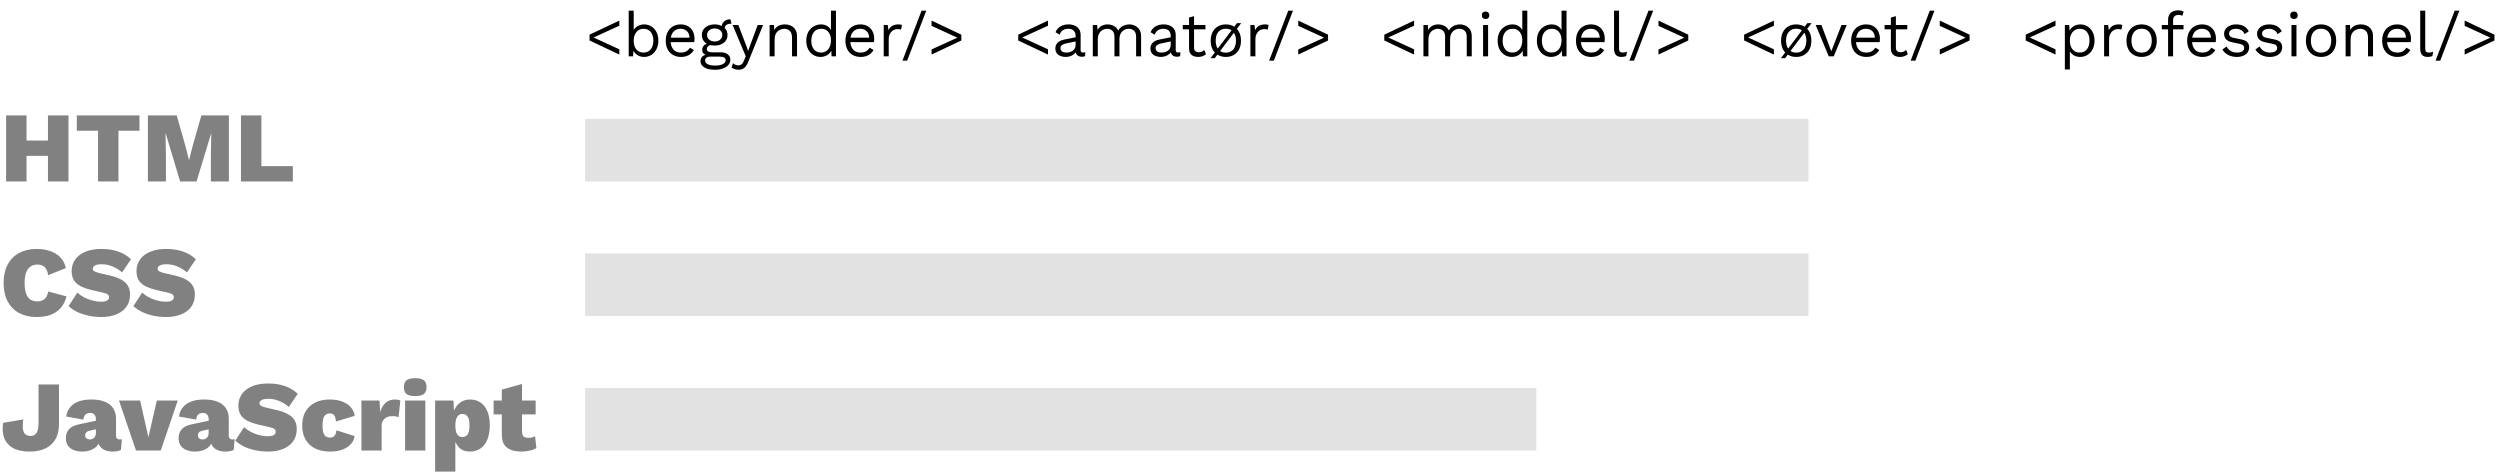 <svg width="799" height="152" viewBox="0 0 799 152" fill="none" xmlns="http://www.w3.org/2000/svg">
<path d="M21.888 36.88V58H15.328V36.88H21.888ZM8.48 36.88V58H1.952V36.88H8.48ZM18.912 44.912V49.808H5.12V44.912H18.912ZM44.58 36.88V41.776H37.86V58H31.332V41.776H24.548V36.88H44.58ZM73.153 36.88V58H67.392V49.552L67.52 42.736H67.457L62.816 58H57.569L52.992 42.736H52.897L53.025 49.552V58H47.264V36.88H56.48L59.328 46.896L60.385 51.088H60.449L61.505 46.896L64.353 36.88H73.153ZM83.543 53.104H93.591V58H77.014V36.88H83.543V53.104Z" fill="#818181"/>
<path d="M21.248 94.728C20.864 96.285 20.213 97.555 19.296 98.536C18.4 99.517 17.301 100.232 16 100.68C14.72 101.107 13.301 101.32 11.744 101.32C9.568 101.32 7.68 100.893 6.08 100.04C4.501 99.165 3.285 97.917 2.432 96.296C1.579 94.675 1.152 92.723 1.152 90.44C1.152 88.157 1.579 86.205 2.432 84.584C3.285 82.963 4.501 81.725 6.08 80.872C7.68 79.997 9.557 79.56 11.712 79.56C13.248 79.56 14.656 79.773 15.936 80.2C17.237 80.627 18.336 81.288 19.232 82.184C20.128 83.08 20.736 84.243 21.056 85.672L15.392 87.944C15.157 86.579 14.741 85.672 14.144 85.224C13.568 84.776 12.821 84.552 11.904 84.552C11.051 84.552 10.315 84.776 9.696 85.224C9.099 85.651 8.64 86.301 8.32 87.176C8.021 88.029 7.872 89.117 7.872 90.44C7.872 91.741 8.011 92.829 8.288 93.704C8.587 94.579 9.035 95.24 9.632 95.688C10.251 96.115 11.051 96.328 12.032 96.328C12.907 96.328 13.643 96.072 14.24 95.56C14.837 95.048 15.232 94.248 15.424 93.16L21.248 94.728ZM32.439 79.56C34.444 79.56 36.225 79.837 37.783 80.392C39.34 80.925 40.705 81.747 41.879 82.856L39.031 87.048C38.071 86.237 37.047 85.608 35.959 85.16C34.892 84.691 33.708 84.456 32.407 84.456C31.745 84.456 31.212 84.52 30.807 84.648C30.401 84.776 30.103 84.957 29.911 85.192C29.74 85.405 29.655 85.651 29.655 85.928C29.655 86.269 29.857 86.547 30.263 86.76C30.689 86.973 31.276 87.165 32.023 87.336L35.223 88.072C37.356 88.563 38.945 89.288 39.991 90.248C41.036 91.187 41.559 92.477 41.559 94.12C41.559 95.72 41.153 97.053 40.343 98.12C39.553 99.187 38.465 99.987 37.079 100.52C35.692 101.053 34.124 101.32 32.375 101.32C30.988 101.32 29.633 101.181 28.311 100.904C27.009 100.627 25.815 100.232 24.727 99.72C23.639 99.187 22.7 98.557 21.911 97.832L24.727 93.512C25.303 94.067 26.007 94.568 26.839 95.016C27.671 95.443 28.556 95.784 29.495 96.04C30.433 96.296 31.34 96.424 32.215 96.424C32.833 96.424 33.335 96.371 33.719 96.264C34.124 96.136 34.412 95.965 34.583 95.752C34.753 95.539 34.839 95.283 34.839 94.984C34.839 94.621 34.7 94.333 34.423 94.12C34.145 93.885 33.623 93.683 32.855 93.512L29.335 92.712C28.183 92.456 27.116 92.104 26.135 91.656C25.153 91.208 24.364 90.589 23.767 89.8C23.191 88.989 22.903 87.933 22.903 86.632C22.903 85.245 23.276 84.019 24.023 82.952C24.769 81.885 25.857 81.053 27.287 80.456C28.716 79.859 30.433 79.56 32.439 79.56ZM53.157 79.56C55.163 79.56 56.944 79.837 58.502 80.392C60.059 80.925 61.424 81.747 62.597 82.856L59.749 87.048C58.789 86.237 57.766 85.608 56.678 85.16C55.611 84.691 54.427 84.456 53.126 84.456C52.464 84.456 51.931 84.52 51.526 84.648C51.12 84.776 50.822 84.957 50.63 85.192C50.459 85.405 50.373 85.651 50.373 85.928C50.373 86.269 50.576 86.547 50.981 86.76C51.408 86.973 51.995 87.165 52.742 87.336L55.941 88.072C58.075 88.563 59.664 89.288 60.709 90.248C61.755 91.187 62.278 92.477 62.278 94.12C62.278 95.72 61.872 97.053 61.062 98.12C60.272 99.187 59.184 99.987 57.797 100.52C56.411 101.053 54.843 101.32 53.093 101.32C51.707 101.32 50.352 101.181 49.029 100.904C47.728 100.627 46.533 100.232 45.446 99.72C44.358 99.187 43.419 98.557 42.63 97.832L45.446 93.512C46.022 94.067 46.725 94.568 47.557 95.016C48.389 95.443 49.275 95.784 50.214 96.04C51.152 96.296 52.059 96.424 52.934 96.424C53.552 96.424 54.053 96.371 54.438 96.264C54.843 96.136 55.131 95.965 55.301 95.752C55.472 95.539 55.557 95.283 55.557 94.984C55.557 94.621 55.419 94.333 55.142 94.12C54.864 93.885 54.342 93.683 53.574 93.512L50.053 92.712C48.901 92.456 47.835 92.104 46.853 91.656C45.872 91.208 45.083 90.589 44.486 89.8C43.91 88.989 43.621 87.933 43.621 86.632C43.621 85.245 43.995 84.019 44.742 82.952C45.488 81.885 46.576 81.053 48.005 80.456C49.435 79.859 51.152 79.56 53.157 79.56Z" fill="#818181"/>
<path d="M18.848 122.88V135.584C18.848 138.336 18.037 140.48 16.416 142.016C14.795 143.552 12.469 144.32 9.44 144.32C7.221 144.32 5.429 143.925 4.064 143.136C2.72 142.347 1.803 141.259 1.312 139.872C0.821 138.485 0.715 136.907 0.992 135.136L7.424 134.048C7.168 136.011 7.232 137.387 7.616 138.176C8.021 138.944 8.725 139.328 9.728 139.328C10.645 139.328 11.307 138.987 11.712 138.304C12.117 137.6 12.32 136.501 12.32 135.008V122.88H18.848ZM30.649 133.92C30.649 133.323 30.489 132.853 30.169 132.512C29.871 132.149 29.423 131.968 28.825 131.968C28.271 131.968 27.791 132.117 27.385 132.416C27.001 132.715 26.756 133.28 26.649 134.112L21.177 133.12C21.391 131.456 22.169 130.133 23.513 129.152C24.857 128.171 26.777 127.68 29.273 127.68C30.98 127.68 32.409 127.925 33.561 128.416C34.735 128.885 35.609 129.579 36.185 130.496C36.783 131.413 37.081 132.512 37.081 133.792V139.168C37.081 140.021 37.465 140.448 38.233 140.448C38.553 140.448 38.799 140.405 38.969 140.32L38.649 143.808C37.945 144.149 37.071 144.32 36.025 144.32C35.108 144.32 34.297 144.181 33.593 143.904C32.889 143.605 32.335 143.179 31.929 142.624C31.524 142.069 31.321 141.344 31.321 140.448V140.192L31.961 140.096C31.961 140.949 31.695 141.696 31.161 142.336C30.649 142.976 29.967 143.467 29.113 143.808C28.281 144.149 27.353 144.32 26.329 144.32C25.22 144.32 24.271 144.149 23.481 143.808C22.692 143.467 22.084 142.976 21.657 142.336C21.252 141.696 21.049 140.917 21.049 140C21.049 138.827 21.401 137.867 22.105 137.12C22.831 136.373 23.919 135.861 25.369 135.584L31.161 134.368L31.129 137.088L28.761 137.632C28.228 137.739 27.833 137.92 27.577 138.176C27.343 138.411 27.225 138.741 27.225 139.168C27.225 139.573 27.364 139.893 27.641 140.128C27.919 140.341 28.26 140.448 28.665 140.448C28.943 140.448 29.199 140.405 29.433 140.32C29.668 140.235 29.871 140.107 30.041 139.936C30.233 139.765 30.383 139.552 30.489 139.296C30.596 139.04 30.649 138.731 30.649 138.368V133.92ZM50.123 128H56.811L51.371 144H43.467L38.027 128H44.779L47.435 139.744L50.123 128ZM66.68 133.92C66.68 133.323 66.52 132.853 66.201 132.512C65.902 132.149 65.454 131.968 64.856 131.968C64.302 131.968 63.822 132.117 63.416 132.416C63.032 132.715 62.787 133.28 62.681 134.112L57.209 133.12C57.422 131.456 58.2 130.133 59.544 129.152C60.889 128.171 62.809 127.68 65.305 127.68C67.011 127.68 68.441 127.925 69.593 128.416C70.766 128.885 71.641 129.579 72.216 130.496C72.814 131.413 73.112 132.512 73.112 133.792V139.168C73.112 140.021 73.496 140.448 74.264 140.448C74.585 140.448 74.83 140.405 75.001 140.32L74.68 143.808C73.977 144.149 73.102 144.32 72.056 144.32C71.139 144.32 70.329 144.181 69.624 143.904C68.921 143.605 68.366 143.179 67.96 142.624C67.555 142.069 67.353 141.344 67.353 140.448V140.192L67.993 140.096C67.993 140.949 67.726 141.696 67.192 142.336C66.68 142.976 65.998 143.467 65.144 143.808C64.312 144.149 63.385 144.32 62.361 144.32C61.251 144.32 60.302 144.149 59.513 143.808C58.723 143.467 58.115 142.976 57.688 142.336C57.283 141.696 57.081 140.917 57.081 140C57.081 138.827 57.432 137.867 58.136 137.12C58.862 136.373 59.95 135.861 61.401 135.584L67.192 134.368L67.16 137.088L64.793 137.632C64.259 137.739 63.864 137.92 63.608 138.176C63.374 138.411 63.257 138.741 63.257 139.168C63.257 139.573 63.395 139.893 63.672 140.128C63.95 140.341 64.291 140.448 64.697 140.448C64.974 140.448 65.23 140.405 65.465 140.32C65.699 140.235 65.902 140.107 66.073 139.936C66.264 139.765 66.414 139.552 66.52 139.296C66.627 139.04 66.68 138.731 66.68 138.368V133.92ZM85.72 122.56C87.725 122.56 89.507 122.837 91.064 123.392C92.621 123.925 93.987 124.747 95.16 125.856L92.312 130.048C91.352 129.237 90.328 128.608 89.24 128.16C88.173 127.691 86.989 127.456 85.688 127.456C85.027 127.456 84.493 127.52 84.088 127.648C83.683 127.776 83.384 127.957 83.192 128.192C83.021 128.405 82.936 128.651 82.936 128.928C82.936 129.269 83.139 129.547 83.544 129.76C83.971 129.973 84.557 130.165 85.304 130.336L88.504 131.072C90.637 131.563 92.227 132.288 93.272 133.248C94.317 134.187 94.84 135.477 94.84 137.12C94.84 138.72 94.435 140.053 93.624 141.12C92.835 142.187 91.747 142.987 90.36 143.52C88.973 144.053 87.405 144.32 85.656 144.32C84.269 144.32 82.915 144.181 81.592 143.904C80.291 143.627 79.096 143.232 78.008 142.72C76.92 142.187 75.981 141.557 75.192 140.832L78.008 136.512C78.584 137.067 79.288 137.568 80.12 138.016C80.952 138.443 81.837 138.784 82.776 139.04C83.715 139.296 84.621 139.424 85.496 139.424C86.115 139.424 86.616 139.371 87 139.264C87.405 139.136 87.693 138.965 87.864 138.752C88.035 138.539 88.12 138.283 88.12 137.984C88.12 137.621 87.981 137.333 87.704 137.12C87.427 136.885 86.904 136.683 86.136 136.512L82.616 135.712C81.464 135.456 80.397 135.104 79.416 134.656C78.435 134.208 77.645 133.589 77.048 132.8C76.472 131.989 76.184 130.933 76.184 129.632C76.184 128.245 76.557 127.019 77.304 125.952C78.051 124.885 79.139 124.053 80.568 123.456C81.997 122.859 83.715 122.56 85.72 122.56ZM105.255 127.68C107.047 127.68 108.519 127.936 109.671 128.448C110.844 128.939 111.729 129.589 112.327 130.4C112.924 131.189 113.265 132.021 113.351 132.896L107.367 134.72C107.303 133.845 107.121 133.195 106.823 132.768C106.545 132.341 106.097 132.128 105.479 132.128C104.945 132.128 104.497 132.256 104.135 132.512C103.772 132.768 103.505 133.184 103.335 133.76C103.164 134.336 103.079 135.104 103.079 136.064C103.079 137.045 103.175 137.813 103.367 138.368C103.58 138.923 103.868 139.317 104.231 139.552C104.615 139.765 105.041 139.872 105.511 139.872C105.937 139.872 106.279 139.787 106.535 139.616C106.812 139.424 107.036 139.157 107.207 138.816C107.377 138.453 107.484 138.027 107.527 137.536L113.319 139.36C113.233 140.277 112.86 141.109 112.199 141.856C111.559 142.603 110.673 143.2 109.543 143.648C108.412 144.096 107.079 144.32 105.543 144.32C103.708 144.32 102.119 144 100.775 143.36C99.431 142.699 98.396 141.749 97.671 140.512C96.945 139.275 96.583 137.771 96.583 136C96.583 134.229 96.945 132.725 97.671 131.488C98.396 130.251 99.409 129.312 100.711 128.672C102.012 128.011 103.527 127.68 105.255 127.68ZM115.506 144V128H121.298L121.49 131.744C121.852 130.485 122.418 129.493 123.186 128.768C123.975 128.043 124.999 127.68 126.258 127.68C126.706 127.68 127.068 127.723 127.346 127.808C127.623 127.872 127.826 127.957 127.954 128.064L127.378 133.312C127.164 133.227 126.887 133.152 126.546 133.088C126.204 133.024 125.81 132.992 125.362 132.992C124.722 132.992 124.146 133.109 123.634 133.344C123.122 133.579 122.716 133.931 122.418 134.4C122.119 134.848 121.97 135.424 121.97 136.128V144H115.506ZM132.706 126.592C131.426 126.592 130.498 126.368 129.922 125.92C129.368 125.472 129.09 124.747 129.09 123.744C129.09 122.72 129.368 121.984 129.922 121.536C130.498 121.088 131.426 120.864 132.706 120.864C133.986 120.864 134.904 121.088 135.458 121.536C136.034 121.984 136.322 122.72 136.322 123.744C136.322 124.747 136.034 125.472 135.458 125.92C134.904 126.368 133.986 126.592 132.706 126.592ZM135.938 128V144H129.474V128H135.938ZM139.068 150.72V128H144.924L145.244 134.464L144.508 133.696C144.615 132.523 144.913 131.488 145.404 130.592C145.895 129.696 146.545 128.992 147.356 128.48C148.188 127.947 149.148 127.68 150.236 127.68C151.559 127.68 152.689 128.011 153.628 128.672C154.567 129.312 155.281 130.251 155.772 131.488C156.284 132.704 156.54 134.187 156.54 135.936C156.54 137.685 156.284 139.189 155.772 140.448C155.26 141.707 154.524 142.667 153.564 143.328C152.625 143.989 151.505 144.32 150.204 144.32C148.689 144.32 147.495 143.851 146.62 142.912C145.767 141.952 145.212 140.757 144.956 139.328L145.532 138.464V150.72H139.068ZM147.74 139.68C148.465 139.68 149.031 139.413 149.436 138.88C149.841 138.325 150.044 137.365 150.044 136C150.044 134.635 149.841 133.675 149.436 133.12C149.031 132.565 148.476 132.288 147.772 132.288C147.324 132.288 146.929 132.427 146.588 132.704C146.247 132.981 145.98 133.397 145.788 133.952C145.617 134.485 145.532 135.168 145.532 136C145.532 136.789 145.607 137.461 145.756 138.016C145.927 138.571 146.183 138.987 146.524 139.264C146.865 139.541 147.271 139.68 147.74 139.68ZM166.844 122.72V137.856C166.844 138.603 167.004 139.136 167.324 139.456C167.665 139.776 168.167 139.936 168.828 139.936C169.297 139.936 169.703 139.893 170.044 139.808C170.385 139.723 170.705 139.584 171.004 139.392L171.42 143.168C170.908 143.531 170.215 143.808 169.34 144C168.465 144.213 167.612 144.32 166.78 144.32C165.415 144.32 164.252 144.139 163.292 143.776C162.353 143.413 161.628 142.837 161.116 142.048C160.625 141.259 160.38 140.203 160.38 138.88V124.512L166.844 122.72ZM171.196 128V132.448H157.756V128H171.196Z" fill="#818181"/>
<path d="M197.94 17.44L188.42 12.94V11.08L197.94 6.58V8.22L189.7 11.98L197.94 15.76V17.44ZM205.83 18.2C205.27 18.2 204.75 18.1 204.27 17.9C203.79 17.7 203.377 17.42 203.03 17.06C202.684 16.7 202.424 16.293 202.25 15.84L202.47 15.56L202.33 18H200.93V3.4H202.53V10.26L202.33 9.96C202.597 9.333 203.044 8.82 203.67 8.42C204.31 8.007 205.037 7.8 205.85 7.8C206.677 7.8 207.437 8.007 208.13 8.42C208.824 8.833 209.377 9.427 209.79 10.2C210.204 10.973 210.41 11.907 210.41 13C210.41 14.08 210.197 15.013 209.77 15.8C209.357 16.573 208.804 17.167 208.11 17.58C207.417 17.993 206.657 18.2 205.83 18.2ZM205.67 16.8C206.657 16.8 207.424 16.453 207.97 15.76C208.53 15.067 208.81 14.147 208.81 13C208.81 11.853 208.537 10.933 207.99 10.24C207.444 9.547 206.677 9.2 205.69 9.2C205.064 9.2 204.51 9.36 204.03 9.68C203.564 10 203.197 10.447 202.93 11.02C202.664 11.593 202.53 12.267 202.53 13.04C202.53 13.8 202.657 14.467 202.91 15.04C203.177 15.6 203.544 16.033 204.01 16.34C204.49 16.647 205.044 16.8 205.67 16.8ZM217.649 18.2C216.703 18.2 215.856 17.993 215.109 17.58C214.376 17.167 213.803 16.573 213.389 15.8C212.976 15.013 212.769 14.08 212.769 13C212.769 11.92 212.976 10.993 213.389 10.22C213.803 9.433 214.369 8.833 215.089 8.42C215.809 8.007 216.629 7.8 217.549 7.8C218.483 7.8 219.276 8 219.929 8.4C220.596 8.8 221.103 9.347 221.449 10.04C221.796 10.72 221.969 11.487 221.969 12.34C221.969 12.567 221.963 12.773 221.949 12.96C221.936 13.147 221.916 13.313 221.889 13.46H213.809V12.04H221.189L220.369 12.2C220.369 11.24 220.103 10.5 219.569 9.98C219.049 9.46 218.363 9.2 217.509 9.2C216.856 9.2 216.289 9.353 215.809 9.66C215.343 9.953 214.976 10.387 214.709 10.96C214.456 11.52 214.329 12.2 214.329 13C214.329 13.787 214.463 14.467 214.729 15.04C214.996 15.613 215.369 16.053 215.849 16.36C216.343 16.653 216.929 16.8 217.609 16.8C218.343 16.8 218.936 16.66 219.389 16.38C219.856 16.1 220.229 15.72 220.509 15.24L221.769 15.98C221.516 16.433 221.189 16.827 220.789 17.16C220.403 17.493 219.943 17.753 219.409 17.94C218.889 18.113 218.303 18.2 217.649 18.2ZM233.432 6.16L233.792 7.58C233.779 7.58 233.759 7.58 233.732 7.58C233.706 7.58 233.679 7.58 233.652 7.58C232.999 7.58 232.492 7.713 232.132 7.98C231.786 8.233 231.612 8.647 231.612 9.22L230.632 8.72C230.632 8.2 230.752 7.747 230.992 7.36C231.232 6.973 231.559 6.68 231.972 6.48C232.386 6.267 232.839 6.16 233.332 6.16C233.346 6.16 233.359 6.16 233.372 6.16C233.399 6.16 233.419 6.16 233.432 6.16ZM230.392 16.72C231.339 16.72 232.079 16.94 232.612 17.38C233.146 17.807 233.412 18.38 233.412 19.1C233.412 19.753 233.192 20.32 232.752 20.8C232.326 21.28 231.746 21.647 231.012 21.9C230.292 22.167 229.479 22.3 228.572 22.3C226.999 22.3 225.819 22.033 225.032 21.5C224.259 20.967 223.872 20.327 223.872 19.58C223.872 19.047 224.046 18.567 224.392 18.14C224.752 17.727 225.352 17.493 226.192 17.44L226.052 17.74C225.599 17.62 225.212 17.42 224.892 17.14C224.586 16.847 224.432 16.427 224.432 15.88C224.432 15.333 224.632 14.867 225.032 14.48C225.446 14.08 226.052 13.833 226.852 13.74L227.912 14.28H227.712C227.059 14.347 226.592 14.513 226.312 14.78C226.046 15.033 225.912 15.313 225.912 15.62C225.912 15.993 226.046 16.273 226.312 16.46C226.592 16.633 226.979 16.72 227.472 16.72H230.392ZM228.552 20.96C229.326 20.96 229.959 20.88 230.452 20.72C230.959 20.56 231.332 20.353 231.572 20.1C231.812 19.847 231.932 19.573 231.932 19.28C231.932 18.92 231.786 18.633 231.492 18.42C231.212 18.207 230.699 18.1 229.952 18.1H226.872C226.446 18.1 226.086 18.207 225.792 18.42C225.499 18.647 225.352 18.953 225.352 19.34C225.352 19.833 225.632 20.227 226.192 20.52C226.766 20.813 227.552 20.96 228.552 20.96ZM228.412 7.8C229.212 7.8 229.919 7.947 230.532 8.24C231.159 8.52 231.646 8.913 231.992 9.42C232.339 9.927 232.512 10.513 232.512 11.18C232.512 11.833 232.339 12.42 231.992 12.94C231.646 13.447 231.159 13.847 230.532 14.14C229.919 14.42 229.212 14.56 228.412 14.56C227.092 14.56 226.079 14.247 225.372 13.62C224.666 12.98 224.312 12.167 224.312 11.18C224.312 10.513 224.486 9.927 224.832 9.42C225.192 8.913 225.679 8.52 226.292 8.24C226.906 7.947 227.612 7.8 228.412 7.8ZM228.412 9.1C227.719 9.1 227.139 9.293 226.672 9.68C226.206 10.053 225.972 10.553 225.972 11.18C225.972 11.793 226.206 12.293 226.672 12.68C227.139 13.067 227.719 13.26 228.412 13.26C229.106 13.26 229.686 13.067 230.152 12.68C230.619 12.293 230.852 11.793 230.852 11.18C230.852 10.553 230.619 10.053 230.152 9.68C229.686 9.293 229.106 9.1 228.412 9.1ZM243.877 8L239.177 19.68C238.924 20.333 238.644 20.847 238.337 21.22C238.044 21.607 237.71 21.88 237.337 22.04C236.977 22.213 236.557 22.3 236.077 22.3C235.624 22.3 235.204 22.233 234.817 22.1C234.444 21.98 234.11 21.813 233.817 21.6L234.257 20.2C234.524 20.44 234.804 20.613 235.097 20.72C235.404 20.84 235.704 20.9 235.997 20.9C236.344 20.9 236.67 20.793 236.977 20.58C237.284 20.367 237.564 19.933 237.817 19.28L238.337 17.98L237.337 15.6L234.157 8H235.977L238.477 14.52L239.097 16.3L239.817 14.32L242.157 8H243.877ZM245.969 18V8H247.369L247.509 10.24L247.249 10.02C247.463 9.487 247.749 9.06 248.109 8.74C248.469 8.407 248.883 8.167 249.349 8.02C249.829 7.873 250.323 7.8 250.829 7.8C251.549 7.8 252.203 7.94 252.789 8.22C253.376 8.487 253.843 8.9 254.189 9.46C254.549 10.02 254.729 10.733 254.729 11.6V18H253.129V12.16C253.129 11.053 252.889 10.287 252.409 9.86C251.943 9.42 251.363 9.2 250.669 9.2C250.189 9.2 249.709 9.313 249.229 9.54C248.749 9.767 248.349 10.133 248.029 10.64C247.723 11.147 247.569 11.827 247.569 12.68V18H245.969ZM262.252 18.2C261.426 18.2 260.666 17.993 259.972 17.58C259.279 17.167 258.726 16.573 258.312 15.8C257.899 15.013 257.692 14.08 257.692 13C257.692 11.893 257.912 10.953 258.352 10.18C258.792 9.407 259.372 8.82 260.092 8.42C260.812 8.007 261.586 7.8 262.412 7.8C263.239 7.8 263.952 8.013 264.552 8.44C265.166 8.867 265.572 9.433 265.772 10.14L265.572 10.28V3.4H267.172V18H265.772L265.632 15.58L265.852 15.46C265.759 16.047 265.532 16.547 265.172 16.96C264.826 17.36 264.392 17.667 263.872 17.88C263.366 18.093 262.826 18.2 262.252 18.2ZM262.412 16.8C263.052 16.8 263.606 16.64 264.072 16.32C264.552 16 264.919 15.547 265.172 14.96C265.439 14.36 265.572 13.66 265.572 12.86C265.572 12.1 265.439 11.447 265.172 10.9C264.919 10.353 264.559 9.933 264.092 9.64C263.639 9.347 263.106 9.2 262.492 9.2C261.479 9.2 260.692 9.547 260.132 10.24C259.572 10.933 259.292 11.853 259.292 13C259.292 14.147 259.566 15.067 260.112 15.76C260.659 16.453 261.426 16.8 262.412 16.8ZM275.071 18.2C274.125 18.2 273.278 17.993 272.531 17.58C271.798 17.167 271.225 16.573 270.811 15.8C270.398 15.013 270.191 14.08 270.191 13C270.191 11.92 270.398 10.993 270.811 10.22C271.225 9.433 271.791 8.833 272.511 8.42C273.231 8.007 274.051 7.8 274.971 7.8C275.905 7.8 276.698 8 277.351 8.4C278.018 8.8 278.525 9.347 278.871 10.04C279.218 10.72 279.391 11.487 279.391 12.34C279.391 12.567 279.385 12.773 279.371 12.96C279.358 13.147 279.338 13.313 279.311 13.46H271.231V12.04H278.611L277.791 12.2C277.791 11.24 277.525 10.5 276.991 9.98C276.471 9.46 275.785 9.2 274.931 9.2C274.278 9.2 273.711 9.353 273.231 9.66C272.765 9.953 272.398 10.387 272.131 10.96C271.878 11.52 271.751 12.2 271.751 13C271.751 13.787 271.885 14.467 272.151 15.04C272.418 15.613 272.791 16.053 273.271 16.36C273.765 16.653 274.351 16.8 275.031 16.8C275.765 16.8 276.358 16.66 276.811 16.38C277.278 16.1 277.651 15.72 277.931 15.24L279.191 15.98C278.938 16.433 278.611 16.827 278.211 17.16C277.825 17.493 277.365 17.753 276.831 17.94C276.311 18.113 275.725 18.2 275.071 18.2ZM282.434 18V8H283.734L283.954 9.64C284.234 9.027 284.641 8.567 285.174 8.26C285.721 7.953 286.381 7.8 287.154 7.8C287.328 7.8 287.514 7.813 287.714 7.84C287.928 7.867 288.108 7.92 288.254 8L287.974 9.46C287.828 9.407 287.668 9.367 287.494 9.34C287.321 9.313 287.074 9.3 286.754 9.3C286.341 9.3 285.921 9.42 285.494 9.66C285.081 9.9 284.734 10.267 284.454 10.76C284.174 11.24 284.034 11.853 284.034 12.6V18H282.434ZM296.039 3.4L289.919 19.4H288.419L294.539 3.4H296.039ZM297.73 6.58L307.25 11.08V12.94L297.73 17.44V15.8L305.97 12.04L297.73 8.26V6.58Z" fill="black"/>
<path d="M334.94 17.44L325.42 12.94V11.08L334.94 6.58V8.22L326.7 11.98L334.94 15.76V17.44ZM343.77 11.54C343.77 10.793 343.57 10.22 343.17 9.82C342.77 9.407 342.204 9.2 341.47 9.2C340.777 9.2 340.19 9.353 339.71 9.66C339.23 9.953 338.877 10.433 338.65 11.1L337.35 10.3C337.617 9.553 338.11 8.953 338.83 8.5C339.55 8.033 340.444 7.8 341.51 7.8C342.23 7.8 342.884 7.927 343.47 8.18C344.057 8.42 344.517 8.793 344.85 9.3C345.197 9.793 345.37 10.433 345.37 11.22V16.06C345.37 16.54 345.624 16.78 346.13 16.78C346.384 16.78 346.63 16.747 346.87 16.68L346.79 17.94C346.524 18.073 346.177 18.14 345.75 18.14C345.364 18.14 345.017 18.067 344.71 17.92C344.404 17.773 344.164 17.553 343.99 17.26C343.817 16.953 343.73 16.573 343.73 16.12V15.92L344.13 15.98C343.97 16.5 343.697 16.927 343.31 17.26C342.924 17.58 342.49 17.82 342.01 17.98C341.53 18.127 341.057 18.2 340.59 18.2C340.004 18.2 339.457 18.1 338.95 17.9C338.444 17.7 338.037 17.4 337.73 17C337.437 16.587 337.29 16.08 337.29 15.48C337.29 14.733 337.537 14.12 338.03 13.64C338.537 13.147 339.237 12.813 340.13 12.64L344.09 11.86V13.18L340.87 13.84C340.217 13.973 339.73 14.16 339.41 14.4C339.09 14.64 338.93 14.973 338.93 15.4C338.93 15.813 339.09 16.153 339.41 16.42C339.744 16.673 340.21 16.8 340.81 16.8C341.197 16.8 341.564 16.753 341.91 16.66C342.27 16.553 342.59 16.4 342.87 16.2C343.15 15.987 343.37 15.727 343.53 15.42C343.69 15.1 343.77 14.727 343.77 14.3V11.54ZM349.258 18V8H350.658L350.758 9.56C351.118 8.947 351.585 8.5 352.158 8.22C352.745 7.94 353.345 7.8 353.958 7.8C354.665 7.8 355.332 7.96 355.958 8.28C356.585 8.6 357.065 9.093 357.398 9.76C357.612 9.307 357.912 8.94 358.298 8.66C358.685 8.367 359.105 8.153 359.558 8.02C360.025 7.873 360.465 7.8 360.878 7.8C361.518 7.8 362.125 7.933 362.698 8.2C363.285 8.467 363.765 8.88 364.138 9.44C364.512 10 364.698 10.72 364.698 11.6V18H363.098V11.76C363.098 10.853 362.872 10.2 362.418 9.8C361.965 9.4 361.405 9.2 360.738 9.2C360.218 9.2 359.732 9.327 359.278 9.58C358.825 9.833 358.458 10.207 358.178 10.7C357.912 11.193 357.778 11.8 357.778 12.52V18H356.178V11.76C356.178 10.853 355.952 10.2 355.498 9.8C355.045 9.4 354.485 9.2 353.818 9.2C353.378 9.2 352.925 9.32 352.458 9.56C352.005 9.787 351.625 10.153 351.318 10.66C351.012 11.167 350.858 11.833 350.858 12.66V18H349.258ZM374.161 11.54C374.161 10.793 373.961 10.22 373.561 9.82C373.161 9.407 372.594 9.2 371.861 9.2C371.168 9.2 370.581 9.353 370.101 9.66C369.621 9.953 369.268 10.433 369.041 11.1L367.741 10.3C368.008 9.553 368.501 8.953 369.221 8.5C369.941 8.033 370.834 7.8 371.901 7.8C372.621 7.8 373.274 7.927 373.861 8.18C374.448 8.42 374.908 8.793 375.241 9.3C375.588 9.793 375.761 10.433 375.761 11.22V16.06C375.761 16.54 376.014 16.78 376.521 16.78C376.774 16.78 377.021 16.747 377.261 16.68L377.181 17.94C376.914 18.073 376.568 18.14 376.141 18.14C375.754 18.14 375.408 18.067 375.101 17.92C374.794 17.773 374.554 17.553 374.381 17.26C374.208 16.953 374.121 16.573 374.121 16.12V15.92L374.521 15.98C374.361 16.5 374.088 16.927 373.701 17.26C373.314 17.58 372.881 17.82 372.401 17.98C371.921 18.127 371.448 18.2 370.981 18.2C370.394 18.2 369.848 18.1 369.341 17.9C368.834 17.7 368.428 17.4 368.121 17C367.828 16.587 367.681 16.08 367.681 15.48C367.681 14.733 367.928 14.12 368.421 13.64C368.928 13.147 369.628 12.813 370.521 12.64L374.481 11.86V13.18L371.261 13.84C370.608 13.973 370.121 14.16 369.801 14.4C369.481 14.64 369.321 14.973 369.321 15.4C369.321 15.813 369.481 16.153 369.801 16.42C370.134 16.673 370.601 16.8 371.201 16.8C371.588 16.8 371.954 16.753 372.301 16.66C372.661 16.553 372.981 16.4 373.261 16.2C373.541 15.987 373.761 15.727 373.921 15.42C374.081 15.1 374.161 14.727 374.161 14.3V11.54ZM381.618 5.16V15.24C381.618 15.733 381.758 16.1 382.038 16.34C382.318 16.58 382.678 16.7 383.118 16.7C383.505 16.7 383.838 16.633 384.118 16.5C384.398 16.367 384.652 16.187 384.878 15.96L385.438 17.3C385.132 17.58 384.765 17.8 384.338 17.96C383.925 18.12 383.445 18.2 382.898 18.2C382.392 18.2 381.918 18.113 381.478 17.94C381.038 17.753 380.685 17.467 380.418 17.08C380.165 16.68 380.032 16.16 380.018 15.52V5.6L381.618 5.16ZM385.258 8V9.38H378.018V8H385.258ZM391.777 7.8C392.724 7.8 393.557 8.007 394.277 8.42C395.011 8.833 395.584 9.433 395.997 10.22C396.411 10.993 396.617 11.92 396.617 13C396.617 14.08 396.411 15.013 395.997 15.8C395.584 16.573 395.011 17.167 394.277 17.58C393.557 17.993 392.724 18.2 391.777 18.2C390.844 18.2 390.011 17.993 389.277 17.58C388.544 17.167 387.971 16.573 387.557 15.8C387.144 15.013 386.937 14.08 386.937 13C386.937 11.92 387.144 10.993 387.557 10.22C387.971 9.433 388.544 8.833 389.277 8.42C390.011 8.007 390.844 7.8 391.777 7.8ZM391.777 9.18C391.097 9.18 390.517 9.333 390.037 9.64C389.557 9.947 389.184 10.387 388.917 10.96C388.664 11.52 388.537 12.2 388.537 13C388.537 13.787 388.664 14.467 388.917 15.04C389.184 15.613 389.557 16.053 390.037 16.36C390.517 16.667 391.097 16.82 391.777 16.82C392.457 16.82 393.037 16.667 393.517 16.36C393.997 16.053 394.364 15.613 394.617 15.04C394.884 14.467 395.017 13.787 395.017 13C395.017 12.2 394.884 11.52 394.617 10.96C394.364 10.387 393.997 9.947 393.517 9.64C393.037 9.333 392.457 9.18 391.777 9.18ZM386.877 18.6L395.337 7.4H396.677L388.217 18.6H386.877ZM399.63 18V8H400.93L401.15 9.64C401.43 9.027 401.836 8.567 402.37 8.26C402.916 7.953 403.576 7.8 404.35 7.8C404.523 7.8 404.71 7.813 404.91 7.84C405.123 7.867 405.303 7.92 405.45 8L405.17 9.46C405.023 9.407 404.863 9.367 404.69 9.34C404.516 9.313 404.27 9.3 403.95 9.3C403.536 9.3 403.116 9.42 402.69 9.66C402.276 9.9 401.93 10.267 401.65 10.76C401.37 11.24 401.23 11.853 401.23 12.6V18H399.63ZM413.235 3.4L407.115 19.4H405.615L411.735 3.4H413.235ZM414.925 6.58L424.445 11.08V12.94L414.925 17.44V15.8L423.165 12.04L414.925 8.26V6.58Z" fill="black"/>
<path d="M451.94 17.44L442.42 12.94V11.08L451.94 6.58V8.22L443.7 11.98L451.94 15.76V17.44ZM454.93 18V8H456.33L456.43 9.56C456.79 8.947 457.257 8.5 457.83 8.22C458.417 7.94 459.017 7.8 459.63 7.8C460.337 7.8 461.004 7.96 461.63 8.28C462.257 8.6 462.737 9.093 463.07 9.76C463.284 9.307 463.584 8.94 463.97 8.66C464.357 8.367 464.777 8.153 465.23 8.02C465.697 7.873 466.137 7.8 466.55 7.8C467.19 7.8 467.797 7.933 468.37 8.2C468.957 8.467 469.437 8.88 469.81 9.44C470.184 10 470.37 10.72 470.37 11.6V18H468.77V11.76C468.77 10.853 468.544 10.2 468.09 9.8C467.637 9.4 467.077 9.2 466.41 9.2C465.89 9.2 465.404 9.327 464.95 9.58C464.497 9.833 464.13 10.207 463.85 10.7C463.584 11.193 463.45 11.8 463.45 12.52V18H461.85V11.76C461.85 10.853 461.624 10.2 461.17 9.8C460.717 9.4 460.157 9.2 459.49 9.2C459.05 9.2 458.597 9.32 458.13 9.56C457.677 9.787 457.297 10.153 456.99 10.66C456.684 11.167 456.53 11.833 456.53 12.66V18H454.93ZM474.793 6.08C474.433 6.08 474.139 5.973 473.913 5.76C473.699 5.533 473.593 5.24 473.593 4.88C473.593 4.52 473.699 4.233 473.913 4.02C474.139 3.793 474.433 3.68 474.793 3.68C475.153 3.68 475.439 3.793 475.653 4.02C475.879 4.233 475.993 4.52 475.993 4.88C475.993 5.24 475.879 5.533 475.653 5.76C475.439 5.973 475.153 6.08 474.793 6.08ZM475.593 8V18H473.993V8H475.593ZM483.205 18.2C482.379 18.2 481.619 17.993 480.925 17.58C480.232 17.167 479.679 16.573 479.265 15.8C478.852 15.013 478.645 14.08 478.645 13C478.645 11.893 478.865 10.953 479.305 10.18C479.745 9.407 480.325 8.82 481.045 8.42C481.765 8.007 482.539 7.8 483.365 7.8C484.192 7.8 484.905 8.013 485.505 8.44C486.119 8.867 486.525 9.433 486.725 10.14L486.525 10.28V3.4H488.125V18H486.725L486.585 15.58L486.805 15.46C486.712 16.047 486.485 16.547 486.125 16.96C485.779 17.36 485.345 17.667 484.825 17.88C484.319 18.093 483.779 18.2 483.205 18.2ZM483.365 16.8C484.005 16.8 484.559 16.64 485.025 16.32C485.505 16 485.872 15.547 486.125 14.96C486.392 14.36 486.525 13.66 486.525 12.86C486.525 12.1 486.392 11.447 486.125 10.9C485.872 10.353 485.512 9.933 485.045 9.64C484.592 9.347 484.059 9.2 483.445 9.2C482.432 9.2 481.645 9.547 481.085 10.24C480.525 10.933 480.245 11.853 480.245 13C480.245 14.147 480.519 15.067 481.065 15.76C481.612 16.453 482.379 16.8 483.365 16.8ZM495.744 18.2C494.918 18.2 494.158 17.993 493.464 17.58C492.771 17.167 492.218 16.573 491.804 15.8C491.391 15.013 491.184 14.08 491.184 13C491.184 11.893 491.404 10.953 491.844 10.18C492.284 9.407 492.864 8.82 493.584 8.42C494.304 8.007 495.078 7.8 495.904 7.8C496.731 7.8 497.444 8.013 498.044 8.44C498.658 8.867 499.064 9.433 499.264 10.14L499.064 10.28V3.4H500.664V18H499.264L499.124 15.58L499.344 15.46C499.251 16.047 499.024 16.547 498.664 16.96C498.318 17.36 497.884 17.667 497.364 17.88C496.858 18.093 496.318 18.2 495.744 18.2ZM495.904 16.8C496.544 16.8 497.098 16.64 497.564 16.32C498.044 16 498.411 15.547 498.664 14.96C498.931 14.36 499.064 13.66 499.064 12.86C499.064 12.1 498.931 11.447 498.664 10.9C498.411 10.353 498.051 9.933 497.584 9.64C497.131 9.347 496.598 9.2 495.984 9.2C494.971 9.2 494.184 9.547 493.624 10.24C493.064 10.933 492.784 11.853 492.784 13C492.784 14.147 493.058 15.067 493.604 15.76C494.151 16.453 494.918 16.8 495.904 16.8ZM508.563 18.2C507.617 18.2 506.77 17.993 506.023 17.58C505.29 17.167 504.717 16.573 504.303 15.8C503.89 15.013 503.683 14.08 503.683 13C503.683 11.92 503.89 10.993 504.303 10.22C504.717 9.433 505.283 8.833 506.003 8.42C506.723 8.007 507.543 7.8 508.463 7.8C509.397 7.8 510.19 8 510.843 8.4C511.51 8.8 512.017 9.347 512.363 10.04C512.71 10.72 512.883 11.487 512.883 12.34C512.883 12.567 512.877 12.773 512.863 12.96C512.85 13.147 512.83 13.313 512.803 13.46H504.723V12.04H512.103L511.283 12.2C511.283 11.24 511.017 10.5 510.483 9.98C509.963 9.46 509.277 9.2 508.423 9.2C507.77 9.2 507.203 9.353 506.723 9.66C506.257 9.953 505.89 10.387 505.623 10.96C505.37 11.52 505.243 12.2 505.243 13C505.243 13.787 505.377 14.467 505.643 15.04C505.91 15.613 506.283 16.053 506.763 16.36C507.257 16.653 507.843 16.8 508.523 16.8C509.257 16.8 509.85 16.66 510.303 16.38C510.77 16.1 511.143 15.72 511.423 15.24L512.683 15.98C512.43 16.433 512.103 16.827 511.703 17.16C511.317 17.493 510.857 17.753 510.323 17.94C509.803 18.113 509.217 18.2 508.563 18.2ZM517.446 3.4V15.46C517.446 15.967 517.54 16.32 517.726 16.52C517.913 16.707 518.213 16.8 518.626 16.8C518.893 16.8 519.113 16.78 519.286 16.74C519.46 16.7 519.693 16.627 519.986 16.52L519.726 17.92C519.513 18.013 519.28 18.08 519.026 18.12C518.773 18.173 518.513 18.2 518.246 18.2C517.433 18.2 516.826 17.98 516.426 17.54C516.04 17.1 515.846 16.427 515.846 15.52V3.4H517.446ZM528.36 3.4L522.24 19.4H520.74L526.86 3.4H528.36ZM530.05 6.58L539.57 11.08V12.94L530.05 17.44V15.8L538.29 12.04L530.05 8.26V6.58Z" fill="black"/>
<path d="M566.94 17.44L557.42 12.94V11.08L566.94 6.58V8.22L558.7 11.98L566.94 15.76V17.44ZM574.07 7.8C575.017 7.8 575.85 8.007 576.57 8.42C577.304 8.833 577.877 9.433 578.29 10.22C578.704 10.993 578.91 11.92 578.91 13C578.91 14.08 578.704 15.013 578.29 15.8C577.877 16.573 577.304 17.167 576.57 17.58C575.85 17.993 575.017 18.2 574.07 18.2C573.137 18.2 572.304 17.993 571.57 17.58C570.837 17.167 570.264 16.573 569.85 15.8C569.437 15.013 569.23 14.08 569.23 13C569.23 11.92 569.437 10.993 569.85 10.22C570.264 9.433 570.837 8.833 571.57 8.42C572.304 8.007 573.137 7.8 574.07 7.8ZM574.07 9.18C573.39 9.18 572.81 9.333 572.33 9.64C571.85 9.947 571.477 10.387 571.21 10.96C570.957 11.52 570.83 12.2 570.83 13C570.83 13.787 570.957 14.467 571.21 15.04C571.477 15.613 571.85 16.053 572.33 16.36C572.81 16.667 573.39 16.82 574.07 16.82C574.75 16.82 575.33 16.667 575.81 16.36C576.29 16.053 576.657 15.613 576.91 15.04C577.177 14.467 577.31 13.787 577.31 13C577.31 12.2 577.177 11.52 576.91 10.96C576.657 10.387 576.29 9.947 575.81 9.64C575.33 9.333 574.75 9.18 574.07 9.18ZM569.17 18.6L577.63 7.4H578.97L570.51 18.6H569.17ZM588.543 8H590.223L586.063 18H584.463L580.303 8H582.123L585.283 16.38L588.543 8ZM596.493 18.2C595.546 18.2 594.7 17.993 593.953 17.58C593.22 17.167 592.646 16.573 592.233 15.8C591.82 15.013 591.613 14.08 591.613 13C591.613 11.92 591.82 10.993 592.233 10.22C592.646 9.433 593.213 8.833 593.933 8.42C594.653 8.007 595.473 7.8 596.393 7.8C597.326 7.8 598.12 8 598.773 8.4C599.44 8.8 599.946 9.347 600.293 10.04C600.64 10.72 600.813 11.487 600.813 12.34C600.813 12.567 600.806 12.773 600.793 12.96C600.78 13.147 600.76 13.313 600.733 13.46H592.653V12.04H600.033L599.213 12.2C599.213 11.24 598.946 10.5 598.413 9.98C597.893 9.46 597.206 9.2 596.353 9.2C595.7 9.2 595.133 9.353 594.653 9.66C594.186 9.953 593.82 10.387 593.553 10.96C593.3 11.52 593.173 12.2 593.173 13C593.173 13.787 593.306 14.467 593.573 15.04C593.84 15.613 594.213 16.053 594.693 16.36C595.186 16.653 595.773 16.8 596.453 16.8C597.186 16.8 597.78 16.66 598.233 16.38C598.7 16.1 599.073 15.72 599.353 15.24L600.613 15.98C600.36 16.433 600.033 16.827 599.633 17.16C599.246 17.493 598.786 17.753 598.253 17.94C597.733 18.113 597.146 18.2 596.493 18.2ZM605.923 5.16V15.24C605.923 15.733 606.063 16.1 606.343 16.34C606.623 16.58 606.983 16.7 607.423 16.7C607.81 16.7 608.143 16.633 608.423 16.5C608.703 16.367 608.956 16.187 609.183 15.96L609.743 17.3C609.436 17.58 609.07 17.8 608.643 17.96C608.23 18.12 607.75 18.2 607.203 18.2C606.696 18.2 606.223 18.113 605.783 17.94C605.343 17.753 604.99 17.467 604.723 17.08C604.47 16.68 604.336 16.16 604.323 15.52V5.6L605.923 5.16ZM609.563 8V9.38H602.323V8H609.563ZM618.262 3.4L612.142 19.4H610.642L616.762 3.4H618.262ZM619.953 6.58L629.473 11.08V12.94L619.953 17.44V15.8L628.193 12.04L619.953 8.26V6.58Z" fill="black"/>
<path d="M656.94 17.44L647.42 12.94V11.08L656.94 6.58V8.22L648.7 11.98L656.94 15.76V17.44ZM659.93 22.2V8H661.33L661.47 10.44L661.25 10.16C661.424 9.693 661.684 9.287 662.03 8.94C662.377 8.58 662.797 8.3 663.29 8.1C663.784 7.9 664.317 7.8 664.89 7.8C665.704 7.8 666.45 8.007 667.13 8.42C667.824 8.833 668.377 9.427 668.79 10.2C669.204 10.973 669.41 11.907 669.41 13C669.41 14.08 669.197 15.013 668.77 15.8C668.357 16.573 667.804 17.167 667.11 17.58C666.417 17.993 665.657 18.2 664.83 18.2C664.004 18.2 663.277 18 662.65 17.6C662.037 17.187 661.597 16.667 661.33 16.04L661.53 15.74V22.2H659.93ZM664.67 16.8C665.657 16.8 666.424 16.453 666.97 15.76C667.53 15.067 667.81 14.147 667.81 13C667.81 11.853 667.537 10.933 666.99 10.24C666.457 9.547 665.704 9.2 664.73 9.2C664.09 9.2 663.53 9.36 663.05 9.68C662.57 9.987 662.197 10.427 661.93 11C661.664 11.56 661.53 12.227 661.53 13C661.53 13.76 661.657 14.427 661.91 15C662.177 15.573 662.544 16.02 663.01 16.34C663.49 16.647 664.044 16.8 664.67 16.8ZM672.469 18V8H673.769L673.989 9.64C674.269 9.027 674.676 8.567 675.209 8.26C675.756 7.953 676.416 7.8 677.189 7.8C677.363 7.8 677.549 7.813 677.749 7.84C677.963 7.867 678.143 7.92 678.289 8L678.009 9.46C677.863 9.407 677.703 9.367 677.529 9.34C677.356 9.313 677.109 9.3 676.789 9.3C676.376 9.3 675.956 9.42 675.529 9.66C675.116 9.9 674.769 10.267 674.489 10.76C674.209 11.24 674.069 11.853 674.069 12.6V18H672.469ZM684.461 7.8C685.408 7.8 686.241 8.007 686.961 8.42C687.694 8.833 688.268 9.433 688.681 10.22C689.094 10.993 689.301 11.92 689.301 13C689.301 14.08 689.094 15.013 688.681 15.8C688.268 16.573 687.694 17.167 686.961 17.58C686.241 17.993 685.408 18.2 684.461 18.2C683.528 18.2 682.694 17.993 681.961 17.58C681.228 17.167 680.654 16.573 680.241 15.8C679.828 15.013 679.621 14.08 679.621 13C679.621 11.92 679.828 10.993 680.241 10.22C680.654 9.433 681.228 8.833 681.961 8.42C682.694 8.007 683.528 7.8 684.461 7.8ZM684.461 9.18C683.781 9.18 683.201 9.333 682.721 9.64C682.241 9.947 681.868 10.387 681.601 10.96C681.348 11.52 681.221 12.2 681.221 13C681.221 13.787 681.348 14.467 681.601 15.04C681.868 15.613 682.241 16.053 682.721 16.36C683.201 16.667 683.781 16.82 684.461 16.82C685.141 16.82 685.721 16.667 686.201 16.36C686.681 16.053 687.048 15.613 687.301 15.04C687.568 14.467 687.701 13.787 687.701 13C687.701 12.2 687.568 11.52 687.301 10.96C687.048 10.387 686.681 9.947 686.201 9.64C685.721 9.333 685.141 9.18 684.461 9.18ZM696.197 3.3C696.544 3.3 696.871 3.34 697.177 3.42C697.484 3.5 697.724 3.613 697.897 3.76L697.477 5.06C697.317 4.953 697.144 4.88 696.957 4.84C696.771 4.787 696.564 4.76 696.337 4.76C695.764 4.76 695.317 4.9 694.997 5.18C694.677 5.447 694.517 5.88 694.517 6.48V8V8.52V18H692.917V6.32C692.917 5.88 692.984 5.473 693.117 5.1C693.251 4.727 693.451 4.407 693.717 4.14C693.997 3.873 694.344 3.667 694.757 3.52C695.171 3.373 695.651 3.3 696.197 3.3ZM697.857 8V9.38H690.917V8H697.857ZM703.895 18.2C702.949 18.2 702.102 17.993 701.355 17.58C700.622 17.167 700.049 16.573 699.635 15.8C699.222 15.013 699.015 14.08 699.015 13C699.015 11.92 699.222 10.993 699.635 10.22C700.049 9.433 700.615 8.833 701.335 8.42C702.055 8.007 702.875 7.8 703.795 7.8C704.729 7.8 705.522 8 706.175 8.4C706.842 8.8 707.349 9.347 707.695 10.04C708.042 10.72 708.215 11.487 708.215 12.34C708.215 12.567 708.209 12.773 708.195 12.96C708.182 13.147 708.162 13.313 708.135 13.46H700.055V12.04H707.435L706.615 12.2C706.615 11.24 706.349 10.5 705.815 9.98C705.295 9.46 704.609 9.2 703.755 9.2C703.102 9.2 702.535 9.353 702.055 9.66C701.589 9.953 701.222 10.387 700.955 10.96C700.702 11.52 700.575 12.2 700.575 13C700.575 13.787 700.709 14.467 700.975 15.04C701.242 15.613 701.615 16.053 702.095 16.36C702.589 16.653 703.175 16.8 703.855 16.8C704.589 16.8 705.182 16.66 705.635 16.38C706.102 16.1 706.475 15.72 706.755 15.24L708.015 15.98C707.762 16.433 707.435 16.827 707.035 17.16C706.649 17.493 706.189 17.753 705.655 17.94C705.135 18.113 704.549 18.2 703.895 18.2ZM714.858 18.2C713.885 18.2 712.985 17.993 712.158 17.58C711.345 17.167 710.718 16.58 710.278 15.82L711.638 14.84C711.932 15.453 712.358 15.933 712.918 16.28C713.492 16.627 714.178 16.8 714.978 16.8C715.685 16.8 716.238 16.667 716.638 16.4C717.038 16.12 717.238 15.76 717.238 15.32C717.238 15.04 717.145 14.787 716.958 14.56C716.785 14.32 716.445 14.147 715.938 14.04L713.538 13.54C712.565 13.34 711.865 13.007 711.438 12.54C711.025 12.073 710.818 11.493 710.818 10.8C710.818 10.253 710.972 9.753 711.278 9.3C711.598 8.847 712.045 8.487 712.618 8.22C713.205 7.94 713.892 7.8 714.678 7.8C715.665 7.8 716.498 7.993 717.178 8.38C717.858 8.767 718.365 9.313 718.698 10.02L717.358 10.9C717.132 10.313 716.765 9.887 716.258 9.62C715.752 9.34 715.225 9.2 714.678 9.2C714.198 9.2 713.785 9.267 713.438 9.4C713.105 9.533 712.845 9.72 712.658 9.96C712.485 10.187 712.398 10.447 712.398 10.74C712.398 11.033 712.498 11.307 712.698 11.56C712.898 11.8 713.272 11.973 713.818 12.08L716.318 12.6C717.252 12.787 717.905 13.093 718.278 13.52C718.652 13.947 718.838 14.467 718.838 15.08C718.838 15.707 718.672 16.26 718.338 16.74C718.005 17.207 717.538 17.567 716.938 17.82C716.338 18.073 715.645 18.2 714.858 18.2ZM725.405 18.2C724.432 18.2 723.532 17.993 722.705 17.58C721.892 17.167 721.265 16.58 720.825 15.82L722.185 14.84C722.479 15.453 722.905 15.933 723.465 16.28C724.039 16.627 724.725 16.8 725.525 16.8C726.232 16.8 726.785 16.667 727.185 16.4C727.585 16.12 727.785 15.76 727.785 15.32C727.785 15.04 727.692 14.787 727.505 14.56C727.332 14.32 726.992 14.147 726.485 14.04L724.085 13.54C723.112 13.34 722.412 13.007 721.985 12.54C721.572 12.073 721.365 11.493 721.365 10.8C721.365 10.253 721.519 9.753 721.825 9.3C722.145 8.847 722.592 8.487 723.165 8.22C723.752 7.94 724.439 7.8 725.225 7.8C726.212 7.8 727.045 7.993 727.725 8.38C728.405 8.767 728.912 9.313 729.245 10.02L727.905 10.9C727.679 10.313 727.312 9.887 726.805 9.62C726.299 9.34 725.772 9.2 725.225 9.2C724.745 9.2 724.332 9.267 723.985 9.4C723.652 9.533 723.392 9.72 723.205 9.96C723.032 10.187 722.945 10.447 722.945 10.74C722.945 11.033 723.045 11.307 723.245 11.56C723.445 11.8 723.819 11.973 724.365 12.08L726.865 12.6C727.799 12.787 728.452 13.093 728.825 13.52C729.199 13.947 729.385 14.467 729.385 15.08C729.385 15.707 729.219 16.26 728.885 16.74C728.552 17.207 728.085 17.567 727.485 17.82C726.885 18.073 726.192 18.2 725.405 18.2ZM733.152 6.08C732.792 6.08 732.499 5.973 732.272 5.76C732.059 5.533 731.952 5.24 731.952 4.88C731.952 4.52 732.059 4.233 732.272 4.02C732.499 3.793 732.792 3.68 733.152 3.68C733.512 3.68 733.799 3.793 734.012 4.02C734.239 4.233 734.352 4.52 734.352 4.88C734.352 5.24 734.239 5.533 734.012 5.76C733.799 5.973 733.512 6.08 733.152 6.08ZM733.952 8V18H732.352V8H733.952ZM741.805 7.8C742.751 7.8 743.585 8.007 744.305 8.42C745.038 8.833 745.611 9.433 746.025 10.22C746.438 10.993 746.645 11.92 746.645 13C746.645 14.08 746.438 15.013 746.025 15.8C745.611 16.573 745.038 17.167 744.305 17.58C743.585 17.993 742.751 18.2 741.805 18.2C740.871 18.2 740.038 17.993 739.305 17.58C738.571 17.167 737.998 16.573 737.585 15.8C737.171 15.013 736.965 14.08 736.965 13C736.965 11.92 737.171 10.993 737.585 10.22C737.998 9.433 738.571 8.833 739.305 8.42C740.038 8.007 740.871 7.8 741.805 7.8ZM741.805 9.18C741.125 9.18 740.545 9.333 740.065 9.64C739.585 9.947 739.211 10.387 738.945 10.96C738.691 11.52 738.565 12.2 738.565 13C738.565 13.787 738.691 14.467 738.945 15.04C739.211 15.613 739.585 16.053 740.065 16.36C740.545 16.667 741.125 16.82 741.805 16.82C742.485 16.82 743.065 16.667 743.545 16.36C744.025 16.053 744.391 15.613 744.645 15.04C744.911 14.467 745.045 13.787 745.045 13C745.045 12.2 744.911 11.52 744.645 10.96C744.391 10.387 744.025 9.947 743.545 9.64C743.065 9.333 742.485 9.18 741.805 9.18ZM749.657 18V8H751.057L751.197 10.24L750.937 10.02C751.15 9.487 751.437 9.06 751.797 8.74C752.157 8.407 752.57 8.167 753.037 8.02C753.517 7.873 754.01 7.8 754.517 7.8C755.237 7.8 755.89 7.94 756.477 8.22C757.064 8.487 757.53 8.9 757.877 9.46C758.237 10.02 758.417 10.733 758.417 11.6V18H756.817V12.16C756.817 11.053 756.577 10.287 756.097 9.86C755.63 9.42 755.05 9.2 754.357 9.2C753.877 9.2 753.397 9.313 752.917 9.54C752.437 9.767 752.037 10.133 751.717 10.64C751.41 11.147 751.257 11.827 751.257 12.68V18H749.657ZM766.22 18.2C765.273 18.2 764.426 17.993 763.68 17.58C762.946 17.167 762.373 16.573 761.96 15.8C761.546 15.013 761.34 14.08 761.34 13C761.34 11.92 761.546 10.993 761.96 10.22C762.373 9.433 762.94 8.833 763.66 8.42C764.38 8.007 765.2 7.8 766.12 7.8C767.053 7.8 767.846 8 768.5 8.4C769.166 8.8 769.673 9.347 770.02 10.04C770.366 10.72 770.54 11.487 770.54 12.34C770.54 12.567 770.533 12.773 770.52 12.96C770.506 13.147 770.486 13.313 770.46 13.46H762.38V12.04H769.76L768.94 12.2C768.94 11.24 768.673 10.5 768.14 9.98C767.62 9.46 766.933 9.2 766.08 9.2C765.426 9.2 764.86 9.353 764.38 9.66C763.913 9.953 763.546 10.387 763.28 10.96C763.026 11.52 762.9 12.2 762.9 13C762.9 13.787 763.033 14.467 763.3 15.04C763.566 15.613 763.94 16.053 764.42 16.36C764.913 16.653 765.5 16.8 766.18 16.8C766.913 16.8 767.506 16.66 767.96 16.38C768.426 16.1 768.8 15.72 769.08 15.24L770.34 15.98C770.086 16.433 769.76 16.827 769.36 17.16C768.973 17.493 768.513 17.753 767.98 17.94C767.46 18.113 766.873 18.2 766.22 18.2ZM775.103 3.4V15.46C775.103 15.967 775.196 16.32 775.383 16.52C775.569 16.707 775.869 16.8 776.283 16.8C776.549 16.8 776.769 16.78 776.943 16.74C777.116 16.7 777.349 16.627 777.643 16.52L777.383 17.92C777.169 18.013 776.936 18.08 776.683 18.12C776.429 18.173 776.169 18.2 775.903 18.2C775.089 18.2 774.483 17.98 774.083 17.54C773.696 17.1 773.503 16.427 773.503 15.52V3.4H775.103ZM786.016 3.4L779.896 19.4H778.396L784.516 3.4H786.016ZM787.706 6.58L797.226 11.08V12.94L787.706 17.44V15.8L795.946 12.04L787.706 8.26V6.58Z" fill="black"/>
<line x1="187" y1="48" x2="578" y2="48" stroke="#E2E2E2" stroke-width="20"/>
<line x1="187" y1="91" x2="578" y2="91" stroke="#E2E2E2" stroke-width="20"/>
<line x1="187" y1="134" x2="491" y2="134" stroke="#E2E2E2" stroke-width="20"/>
</svg>
